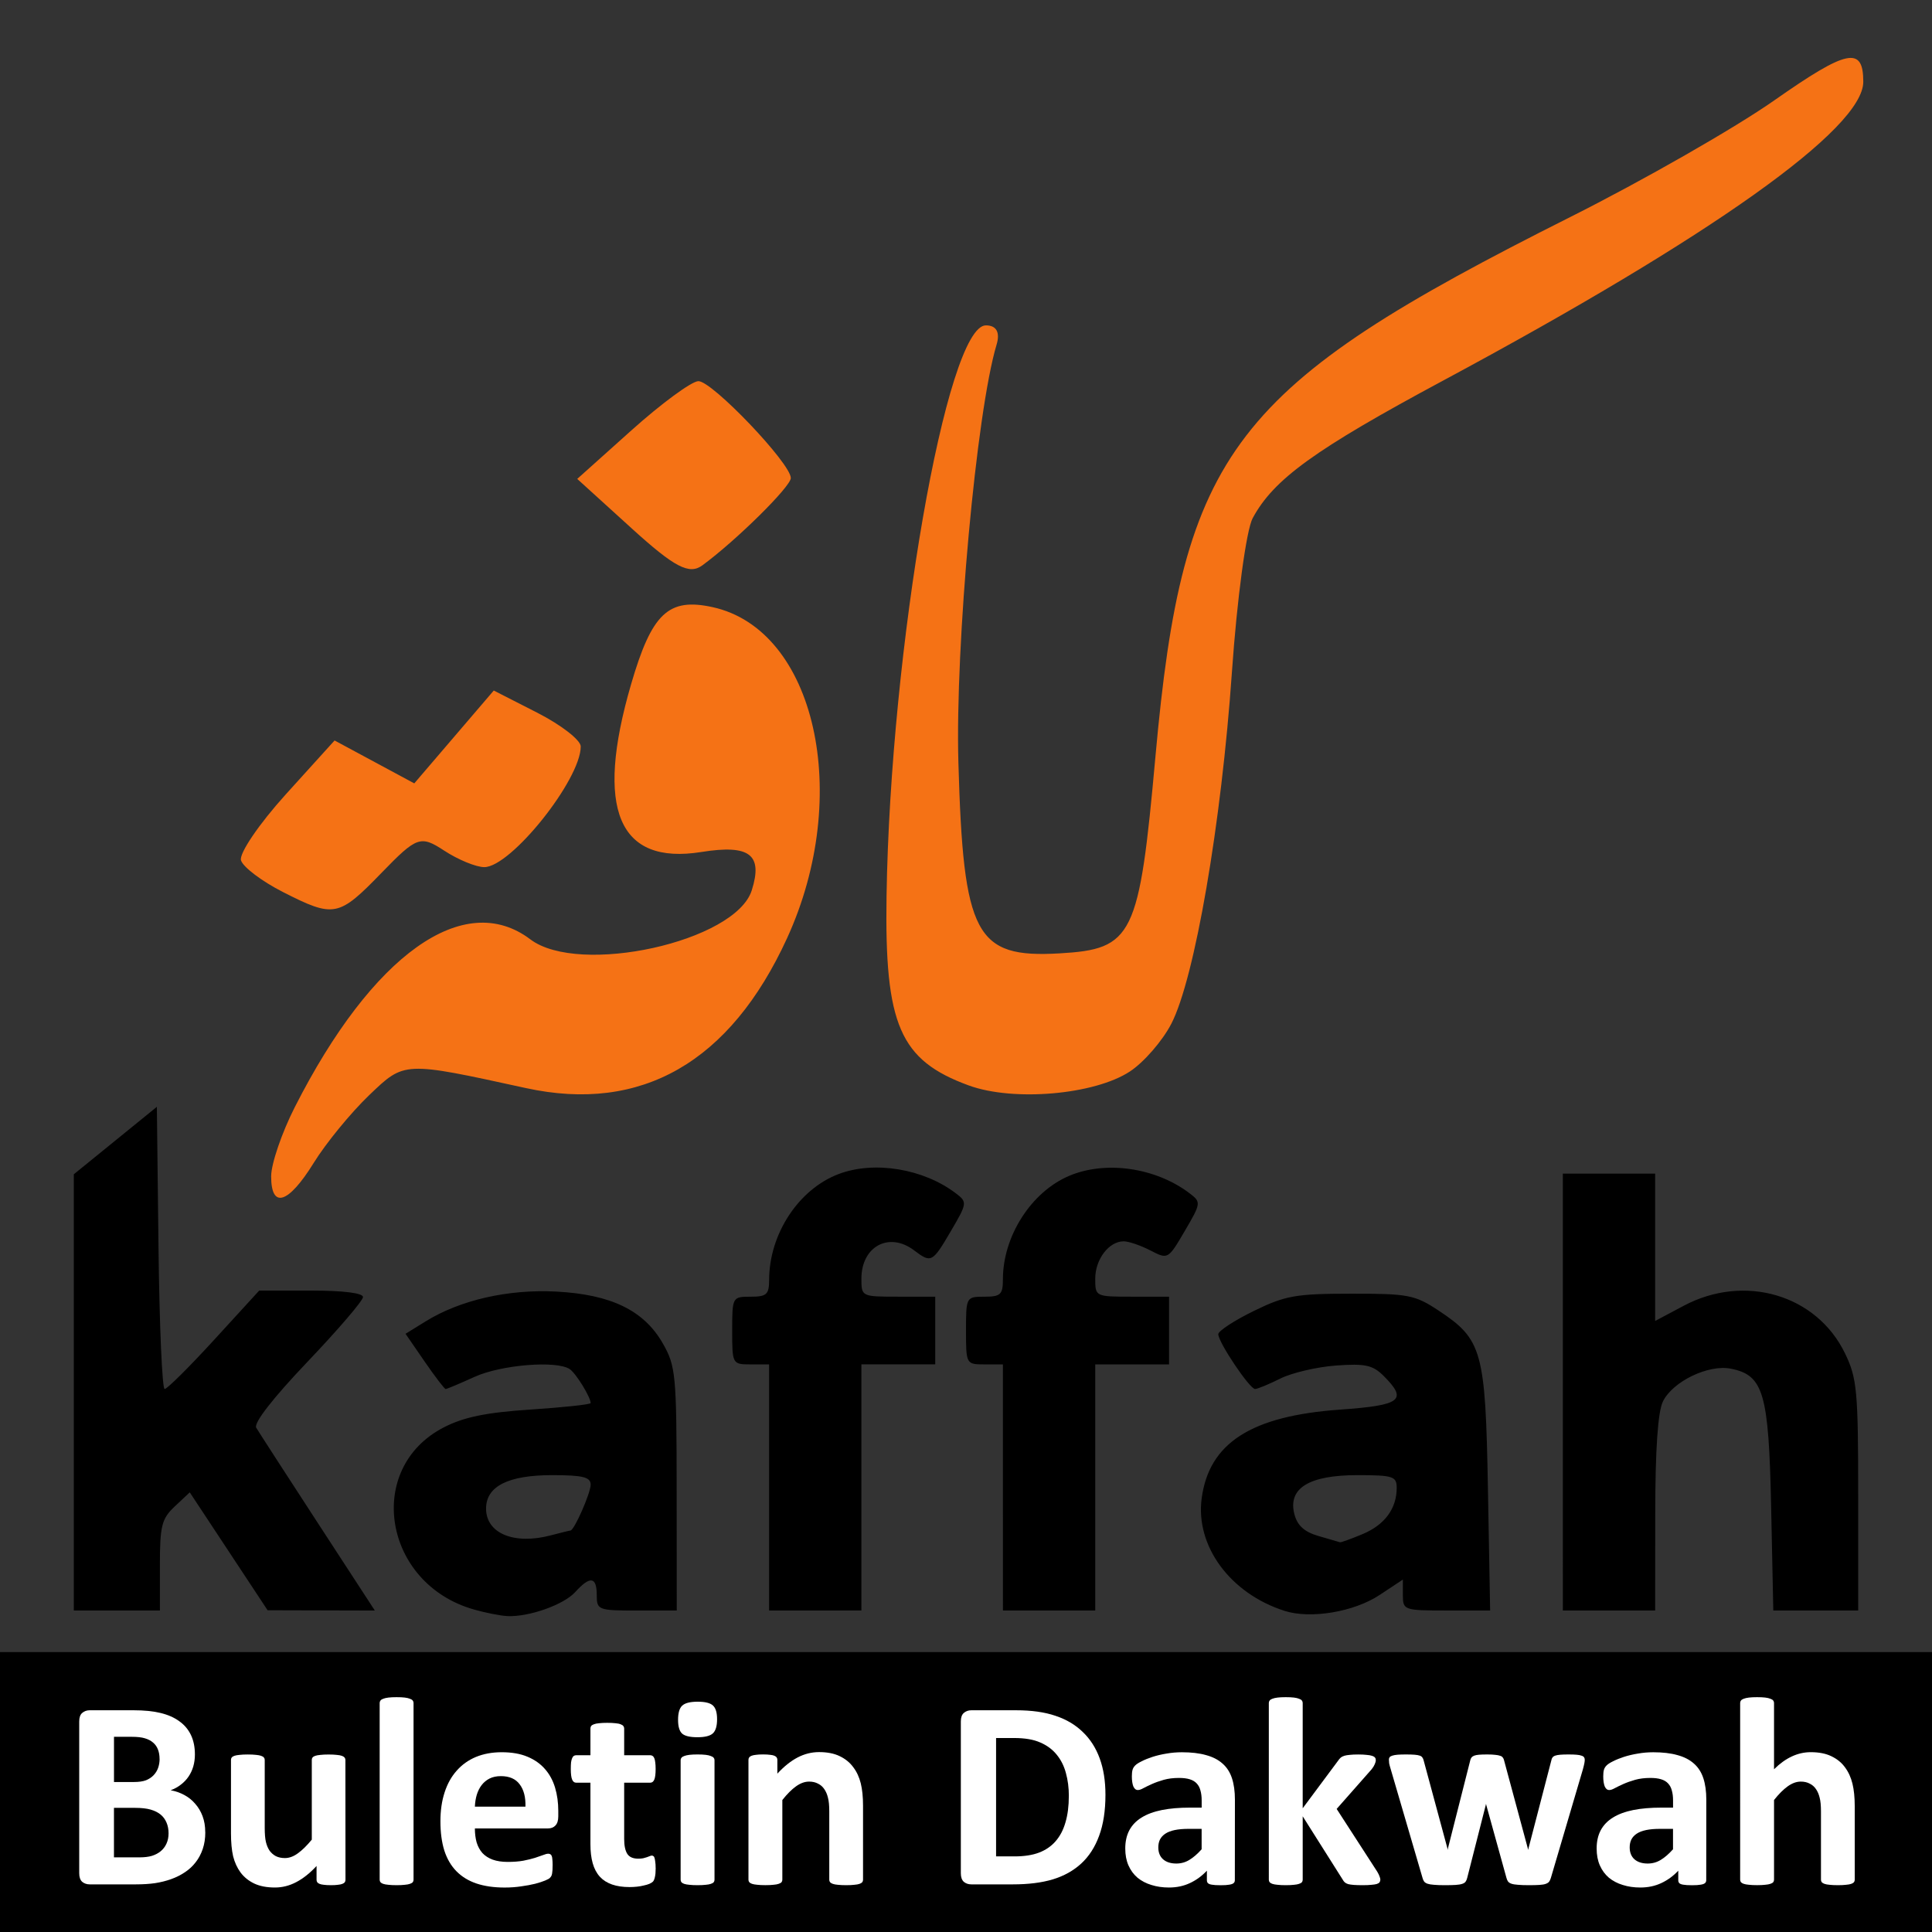 <?xml version="1.0" encoding="UTF-8" standalone="no"?>
<!-- Created with Inkscape (http://www.inkscape.org/) -->

<svg
   xmlns:dc="http://purl.org/dc/elements/1.1/"
   xmlns:cc="http://creativecommons.org/ns#"
   xmlns:rdf="http://www.w3.org/1999/02/22-rdf-syntax-ns#"
   xmlns:svg="http://www.w3.org/2000/svg"
   xmlns="http://www.w3.org/2000/svg"
   xmlns:sodipodi="http://sodipodi.sourceforge.net/DTD/sodipodi-0.dtd"
   xmlns:inkscape="http://www.inkscape.org/namespaces/inkscape"
   width="768"
   height="768"
   viewBox="0 0 203.2 203.2"
   version="1.1"
   id="svg8"
   inkscape:version="0.92.4 (5da689c313, 2019-01-14)"
   sodipodi:docname="logo-kaffah-square.svg"
   inkscape:export-filename="/home/bandithijo/dex/buletin-dakwah-kaffah/assets/images/icons/logo-kaffah-square.png"
   inkscape:export-xdpi="96"
   inkscape:export-ydpi="96">
  <rect x="0" y="0" width="203.2" height="203.2" fill="#333333" stroke="none"/>
  <defs
     id="defs2" />
  <sodipodi:namedview
     id="base"
     pagecolor="#ffffff"
     bordercolor="#666666"
     borderopacity="1.0"
     inkscape:pageopacity="0.0"
     inkscape:pageshadow="2"
     inkscape:zoom="0.64453125"
     inkscape:cx="384"
     inkscape:cy="384"
     inkscape:document-units="mm"
     inkscape:current-layer="layer1"
     showgrid="false"
     inkscape:snap-global="true"
     units="px"
     inkscape:snap-page="true"
     inkscape:object-nodes="false" />
  <g
     inkscape:label="Layer 1"
     inkscape:groupmode="layer"
     id="layer1"
     transform="translate(0,-93.8)">
    <g
       id="g846"
       transform="matrix(1.92,0,0,1.92,0,-273.24)">
      <rect
         y="281.667"
         x="0"
         height="15.333"
         width="105.833"
         id="rect864"
         style="opacity:1;fill:#000000;fill-opacity:1;fill-rule:nonzero;stroke:none;stroke-width:0.368;stroke-linecap:round;stroke-linejoin:round;stroke-miterlimit:4;stroke-dasharray:none;stroke-dashoffset:0;stroke-opacity:1;paint-order:markers stroke fill" />
      <g
         transform="matrix(1.434,0,0,1.434,-132.99,237.827)"
         id="text878"
         style="font-style:normal;font-variant:normal;font-weight:normal;font-stretch:normal;font-size:10.524px;line-height:6.578px;font-family:Impact;-inkscape-font-specification:Impact;letter-spacing:0px;word-spacing:0px;fill:#ffffff;fill-opacity:1;stroke:none;stroke-width:0.263px;stroke-linecap:butt;stroke-linejoin:miter;stroke-opacity:1"
         aria-label="Bulet in Dakwah">
        <path
           inkscape:connector-curvature="0"
           id="path905"
           style="font-style:normal;font-variant:normal;font-weight:bold;font-stretch:normal;font-family:Calibri;-inkscape-font-specification:Calibri;fill:#ffffff;fill-opacity:1;stroke-width:0.263px"
           d="m 100.583,37.452 q 0,0.355 -0.098,0.642 -0.098,0.288 -0.272,0.509 -0.17,0.221 -0.411,0.38 -0.236,0.159 -0.524,0.262 -0.288,0.103 -0.617,0.154 -0.324,0.046 -0.725,0.046 h -1.768 q -0.17,0 -0.288,-0.098 -0.113,-0.103 -0.113,-0.329 v -5.797 q 0,-0.226 0.113,-0.324 0.118,-0.103 0.288,-0.103 h 1.67 q 0.612,0 1.033,0.103 0.427,0.103 0.714,0.313 0.293,0.206 0.447,0.524 0.154,0.319 0.154,0.75 0,0.242 -0.062,0.457 -0.062,0.211 -0.18,0.385 -0.118,0.175 -0.293,0.308 -0.17,0.134 -0.391,0.216 0.283,0.051 0.519,0.18 0.242,0.128 0.416,0.334 0.18,0.2 0.283,0.473 0.103,0.272 0.103,0.612 z m -1.747,-2.801 q 0,-0.2 -0.062,-0.36 -0.062,-0.159 -0.185,-0.262 -0.123,-0.108 -0.313,-0.164 -0.185,-0.057 -0.498,-0.057 h -0.683 v 1.727 h 0.755 q 0.293,0 0.468,-0.067 0.175,-0.072 0.288,-0.19 0.118,-0.123 0.175,-0.283 0.057,-0.164 0.057,-0.344 z m 0.344,2.847 q 0,-0.231 -0.077,-0.411 -0.077,-0.185 -0.226,-0.308 -0.149,-0.123 -0.38,-0.19 -0.231,-0.067 -0.601,-0.067 h -0.802 v 1.891 h 0.976 q 0.283,0 0.473,-0.057 0.195,-0.062 0.334,-0.175 0.144,-0.118 0.221,-0.288 0.082,-0.175 0.082,-0.396 z" />
        <path
           inkscape:connector-curvature="0"
           id="path907"
           style="font-style:normal;font-variant:normal;font-weight:bold;font-stretch:normal;font-family:Calibri;-inkscape-font-specification:Calibri;fill:#ffffff;fill-opacity:1;stroke-width:0.263px"
           d="m 105.938,39.271 q 0,0.051 -0.026,0.092 -0.026,0.036 -0.092,0.062 -0.062,0.026 -0.17,0.036 -0.103,0.015 -0.262,0.015 -0.17,0 -0.278,-0.015 -0.103,-0.01 -0.164,-0.036 -0.062,-0.026 -0.087,-0.062 -0.026,-0.041 -0.026,-0.092 v -0.529 q -0.38,0.411 -0.776,0.617 -0.391,0.206 -0.812,0.206 -0.473,0 -0.797,-0.154 -0.319,-0.154 -0.519,-0.421 -0.195,-0.267 -0.283,-0.617 -0.082,-0.355 -0.082,-0.879 v -2.806 q 0,-0.051 0.026,-0.087 0.031,-0.041 0.103,-0.067 0.077,-0.026 0.2,-0.036 0.128,-0.015 0.313,-0.015 0.19,0 0.313,0.015 0.123,0.01 0.195,0.036 0.077,0.026 0.108,0.067 0.031,0.036 0.031,0.087 v 2.59 q 0,0.36 0.046,0.55 0.046,0.19 0.139,0.329 0.098,0.134 0.242,0.211 0.149,0.072 0.344,0.072 0.247,0 0.493,-0.18 0.252,-0.18 0.534,-0.524 v -3.047 q 0,-0.051 0.026,-0.087 0.031,-0.041 0.103,-0.067 0.077,-0.026 0.2,-0.036 0.123,-0.015 0.313,-0.015 0.19,0 0.313,0.015 0.123,0.01 0.195,0.036 0.072,0.026 0.103,0.067 0.031,0.036 0.031,0.087 z" />
        <path
           inkscape:connector-curvature="0"
           id="path909"
           style="font-style:normal;font-variant:normal;font-weight:bold;font-stretch:normal;font-family:Calibri;-inkscape-font-specification:Calibri;fill:#ffffff;fill-opacity:1;stroke-width:0.263px"
           d="m 108.538,39.271 q 0,0.051 -0.031,0.092 -0.031,0.036 -0.108,0.062 -0.072,0.026 -0.195,0.036 -0.123,0.015 -0.313,0.015 -0.19,0 -0.313,-0.015 -0.123,-0.01 -0.2,-0.036 -0.072,-0.026 -0.103,-0.062 -0.031,-0.041 -0.031,-0.092 V 32.514 q 0,-0.051 0.031,-0.092 0.031,-0.041 0.103,-0.067 0.077,-0.031 0.2,-0.046 0.123,-0.015 0.313,-0.015 0.19,0 0.313,0.015 0.123,0.015 0.195,0.046 0.077,0.026 0.108,0.067 0.031,0.041 0.031,0.092 z" />
        <path
           inkscape:connector-curvature="0"
           id="path911"
           style="font-style:normal;font-variant:normal;font-weight:bold;font-stretch:normal;font-family:Calibri;-inkscape-font-specification:Calibri;fill:#ffffff;fill-opacity:1;stroke-width:0.263px"
           d="m 114.067,36.846 q 0,0.236 -0.108,0.349 -0.103,0.113 -0.288,0.113 h -2.79 q 0,0.293 0.067,0.534 0.072,0.236 0.221,0.406 0.154,0.164 0.391,0.252 0.242,0.087 0.576,0.087 0.339,0 0.596,-0.046 0.257,-0.051 0.442,-0.108 0.19,-0.062 0.313,-0.108 0.123,-0.051 0.2,-0.051 0.046,0 0.077,0.021 0.031,0.015 0.051,0.062 0.021,0.046 0.026,0.134 0.01,0.082 0.01,0.211 0,0.113 -0.005,0.195 -0.005,0.077 -0.015,0.134 -0.01,0.057 -0.031,0.098 -0.021,0.036 -0.057,0.072 -0.031,0.036 -0.18,0.098 -0.149,0.062 -0.38,0.123 -0.231,0.057 -0.529,0.098 -0.298,0.046 -0.637,0.046 -0.612,0 -1.074,-0.154 -0.457,-0.154 -0.766,-0.468 -0.308,-0.313 -0.463,-0.791 -0.149,-0.478 -0.149,-1.12 0,-0.612 0.159,-1.1 0.159,-0.493 0.463,-0.832 0.303,-0.344 0.735,-0.524 0.437,-0.18 0.982,-0.18 0.576,0 0.982,0.17 0.411,0.17 0.673,0.473 0.262,0.298 0.385,0.709 0.123,0.411 0.123,0.894 z m -1.254,-0.37 q 0.015,-0.545 -0.221,-0.853 -0.231,-0.313 -0.719,-0.313 -0.247,0 -0.432,0.092 -0.18,0.092 -0.303,0.252 -0.118,0.154 -0.185,0.37 -0.062,0.211 -0.072,0.452 z" />
        <path
           inkscape:connector-curvature="0"
           id="path913"
           style="font-style:normal;font-variant:normal;font-weight:bold;font-stretch:normal;font-family:Calibri;-inkscape-font-specification:Calibri;fill:#ffffff;fill-opacity:1;stroke-width:0.263px"
           d="m 117.788,38.819 q 0,0.226 -0.031,0.349 -0.026,0.118 -0.072,0.17 -0.046,0.046 -0.139,0.087 -0.087,0.036 -0.211,0.062 -0.118,0.031 -0.262,0.046 -0.139,0.015 -0.283,0.015 -0.385,0 -0.668,-0.098 -0.283,-0.098 -0.468,-0.298 -0.185,-0.206 -0.272,-0.514 -0.087,-0.308 -0.087,-0.73 v -2.348 h -0.55 q -0.098,0 -0.149,-0.118 -0.051,-0.123 -0.051,-0.406 0,-0.149 0.01,-0.252 0.015,-0.103 0.041,-0.159 0.026,-0.062 0.062,-0.087 0.041,-0.026 0.092,-0.026 h 0.545 v -1.023 q 0,-0.051 0.026,-0.092 0.031,-0.041 0.103,-0.067 0.077,-0.031 0.2,-0.041 0.128,-0.015 0.313,-0.015 0.19,0 0.313,0.015 0.128,0.01 0.2,0.041 0.072,0.026 0.103,0.067 0.031,0.041 0.031,0.092 v 1.023 h 0.997 q 0.051,0 0.087,0.026 0.041,0.026 0.067,0.087 0.026,0.057 0.036,0.159 0.015,0.103 0.015,0.252 0,0.283 -0.051,0.406 -0.051,0.118 -0.149,0.118 h -1.002 v 2.153 q 0,0.375 0.118,0.565 0.118,0.185 0.421,0.185 0.103,0 0.185,-0.015 0.082,-0.021 0.144,-0.041 0.067,-0.026 0.108,-0.041 0.046,-0.021 0.082,-0.021 0.031,0 0.057,0.021 0.031,0.015 0.046,0.072 0.015,0.051 0.026,0.144 0.015,0.092 0.015,0.236 z" />
        <path
           inkscape:connector-curvature="0"
           id="path915"
           style="font-style:normal;font-variant:normal;font-weight:bold;font-stretch:normal;font-family:Calibri;-inkscape-font-specification:Calibri;fill:#ffffff;fill-opacity:1;stroke-width:0.263px"
           d="m 120.035,39.271 q 0,0.051 -0.031,0.092 -0.031,0.036 -0.108,0.062 -0.072,0.026 -0.195,0.036 -0.123,0.015 -0.313,0.015 -0.19,0 -0.313,-0.015 -0.123,-0.01 -0.2,-0.036 -0.072,-0.026 -0.103,-0.062 -0.031,-0.041 -0.031,-0.092 v -4.574 q 0,-0.051 0.031,-0.087 0.031,-0.041 0.103,-0.067 0.077,-0.031 0.2,-0.046 0.123,-0.015 0.313,-0.015 0.19,0 0.313,0.015 0.123,0.015 0.195,0.046 0.077,0.026 0.108,0.067 0.031,0.036 0.031,0.087 z m 0.098,-6.136 q 0,0.391 -0.159,0.54 -0.159,0.149 -0.591,0.149 -0.437,0 -0.591,-0.144 -0.149,-0.144 -0.149,-0.519 0,-0.391 0.154,-0.54 0.159,-0.154 0.596,-0.154 0.432,0 0.586,0.149 0.154,0.144 0.154,0.519 z" />
        <path
           inkscape:connector-curvature="0"
           id="path917"
           style="font-style:normal;font-variant:normal;font-weight:bold;font-stretch:normal;font-family:Calibri;-inkscape-font-specification:Calibri;fill:#ffffff;fill-opacity:1;stroke-width:0.263px"
           d="m 125.709,39.271 q 0,0.051 -0.031,0.092 -0.031,0.036 -0.103,0.062 -0.072,0.026 -0.2,0.036 -0.123,0.015 -0.308,0.015 -0.19,0 -0.319,-0.015 -0.123,-0.01 -0.195,-0.036 -0.072,-0.026 -0.103,-0.062 -0.031,-0.041 -0.031,-0.092 v -2.616 q 0,-0.334 -0.051,-0.524 -0.046,-0.19 -0.139,-0.324 -0.092,-0.139 -0.242,-0.211 -0.144,-0.077 -0.339,-0.077 -0.247,0 -0.498,0.18 -0.252,0.18 -0.524,0.524 v 3.047 q 0,0.051 -0.031,0.092 -0.031,0.036 -0.108,0.062 -0.072,0.026 -0.195,0.036 -0.123,0.015 -0.313,0.015 -0.19,0 -0.313,-0.015 -0.123,-0.01 -0.2,-0.036 -0.072,-0.026 -0.103,-0.062 -0.031,-0.041 -0.031,-0.092 v -4.584 q 0,-0.051 0.026,-0.087 0.026,-0.041 0.092,-0.067 0.067,-0.026 0.17,-0.036 0.108,-0.015 0.267,-0.015 0.164,0 0.272,0.015 0.108,0.01 0.164,0.036 0.062,0.026 0.087,0.067 0.026,0.036 0.026,0.087 v 0.529 q 0.38,-0.411 0.771,-0.617 0.396,-0.206 0.822,-0.206 0.468,0 0.786,0.154 0.324,0.154 0.519,0.421 0.2,0.262 0.288,0.617 0.087,0.355 0.087,0.853 z" />
        <path
           inkscape:connector-curvature="0"
           id="path919"
           style="font-style:normal;font-variant:normal;font-weight:bold;font-stretch:normal;font-family:Calibri;-inkscape-font-specification:Calibri;fill:#ffffff;fill-opacity:1;stroke-width:0.263px"
           d="m 134.969,36.023 q 0,0.915 -0.242,1.567 -0.236,0.647 -0.683,1.059 -0.447,0.411 -1.089,0.606 -0.637,0.19 -1.521,0.19 h -1.588 q -0.17,0 -0.288,-0.098 -0.113,-0.103 -0.113,-0.329 v -5.797 q 0,-0.226 0.113,-0.324 0.118,-0.103 0.288,-0.103 h 1.706 q 0.889,0 1.506,0.211 0.622,0.206 1.043,0.617 0.427,0.406 0.647,1.007 0.221,0.601 0.221,1.393 z m -1.398,0.046 q 0,-0.473 -0.113,-0.879 -0.108,-0.406 -0.355,-0.704 -0.242,-0.298 -0.627,-0.462 -0.38,-0.17 -1.002,-0.17 h -0.683 v 4.522 h 0.704 q 0.555,0 0.935,-0.144 0.38,-0.144 0.632,-0.432 0.257,-0.293 0.38,-0.725 0.128,-0.432 0.128,-1.007 z" />
        <path
           inkscape:connector-curvature="0"
           id="path921"
           style="font-style:normal;font-variant:normal;font-weight:bold;font-stretch:normal;font-family:Calibri;-inkscape-font-specification:Calibri;fill:#ffffff;fill-opacity:1;stroke-width:0.263px"
           d="m 139.912,39.287 q 0,0.072 -0.051,0.113 -0.051,0.041 -0.164,0.057 -0.108,0.021 -0.324,0.021 -0.231,0 -0.339,-0.021 -0.103,-0.015 -0.149,-0.057 -0.041,-0.041 -0.041,-0.113 v -0.365 q -0.283,0.303 -0.647,0.473 -0.36,0.17 -0.802,0.17 -0.365,0 -0.673,-0.098 -0.303,-0.092 -0.529,-0.277 -0.221,-0.19 -0.344,-0.468 -0.123,-0.277 -0.123,-0.647 0,-0.401 0.154,-0.694 0.159,-0.298 0.468,-0.488 0.313,-0.195 0.776,-0.288 0.462,-0.092 1.074,-0.092 h 0.447 v -0.277 q 0,-0.216 -0.046,-0.375 -0.041,-0.164 -0.144,-0.272 -0.098,-0.108 -0.267,-0.159 -0.164,-0.051 -0.411,-0.051 -0.324,0 -0.581,0.072 -0.252,0.072 -0.447,0.159 -0.195,0.087 -0.329,0.159 -0.128,0.072 -0.211,0.072 -0.057,0 -0.103,-0.036 -0.041,-0.036 -0.072,-0.103 -0.026,-0.067 -0.041,-0.164 -0.015,-0.098 -0.015,-0.216 0,-0.159 0.026,-0.252 0.026,-0.092 0.098,-0.164 0.072,-0.077 0.252,-0.164 0.18,-0.092 0.421,-0.17 0.242,-0.077 0.524,-0.123 0.288,-0.051 0.591,-0.051 0.54,0 0.92,0.108 0.385,0.103 0.632,0.324 0.247,0.216 0.36,0.56 0.113,0.344 0.113,0.817 z m -1.269,-1.963 h -0.493 q -0.313,0 -0.534,0.046 -0.221,0.046 -0.36,0.139 -0.139,0.092 -0.206,0.226 -0.062,0.128 -0.062,0.298 0,0.288 0.18,0.452 0.185,0.164 0.509,0.164 0.272,0 0.498,-0.139 0.231,-0.139 0.468,-0.406 z" />
        <path
           inkscape:connector-curvature="0"
           id="path923"
           style="font-style:normal;font-variant:normal;font-weight:bold;font-stretch:normal;font-family:Calibri;-inkscape-font-specification:Calibri;fill:#ffffff;fill-opacity:1;stroke-width:0.263px"
           d="m 145.468,39.276 q 0,0.051 -0.031,0.092 -0.026,0.036 -0.103,0.062 -0.072,0.021 -0.2,0.031 -0.128,0.015 -0.334,0.015 -0.211,0 -0.344,-0.01 -0.128,-0.01 -0.216,-0.031 -0.082,-0.026 -0.128,-0.067 -0.046,-0.041 -0.082,-0.108 l -1.526,-2.415 v 2.426 q 0,0.051 -0.031,0.092 -0.031,0.036 -0.108,0.062 -0.072,0.026 -0.195,0.036 -0.123,0.015 -0.313,0.015 -0.19,0 -0.313,-0.015 -0.123,-0.01 -0.2,-0.036 -0.072,-0.026 -0.103,-0.062 -0.031,-0.041 -0.031,-0.092 V 32.514 q 0,-0.051 0.031,-0.092 0.031,-0.041 0.103,-0.067 0.077,-0.031 0.2,-0.046 0.123,-0.015 0.313,-0.015 0.19,0 0.313,0.015 0.123,0.015 0.195,0.046 0.077,0.026 0.108,0.067 0.031,0.041 0.031,0.092 v 4.024 l 1.357,-1.824 q 0.041,-0.062 0.092,-0.108 0.051,-0.046 0.134,-0.072 0.087,-0.026 0.211,-0.036 0.128,-0.015 0.324,-0.015 0.19,0 0.319,0.015 0.134,0.01 0.211,0.036 0.082,0.026 0.113,0.067 0.031,0.036 0.031,0.092 0,0.077 -0.041,0.164 -0.036,0.087 -0.113,0.185 l -1.341,1.521 1.552,2.4 q 0.062,0.103 0.087,0.18 0.031,0.072 0.031,0.134 z" />
        <path
           inkscape:connector-curvature="0"
           id="path925"
           style="font-style:normal;font-variant:normal;font-weight:bold;font-stretch:normal;font-family:Calibri;-inkscape-font-specification:Calibri;fill:#ffffff;fill-opacity:1;stroke-width:0.263px"
           d="m 153.279,34.677 q 0,0.057 -0.015,0.139 -0.015,0.082 -0.057,0.236 l -1.223,4.147 q -0.026,0.087 -0.067,0.144 -0.041,0.051 -0.128,0.082 -0.082,0.031 -0.242,0.041 -0.154,0.01 -0.406,0.01 -0.252,0 -0.411,-0.015 -0.159,-0.01 -0.252,-0.041 -0.087,-0.031 -0.128,-0.082 -0.041,-0.057 -0.062,-0.139 l -0.771,-2.785 -0.01,-0.046 -0.01,0.046 -0.709,2.785 q -0.021,0.087 -0.062,0.144 -0.036,0.051 -0.128,0.082 -0.092,0.031 -0.252,0.041 -0.159,0.01 -0.411,0.01 -0.257,0 -0.416,-0.015 -0.154,-0.01 -0.247,-0.041 -0.087,-0.031 -0.128,-0.082 -0.041,-0.057 -0.062,-0.139 l -1.213,-4.147 q -0.046,-0.149 -0.062,-0.231 -0.01,-0.087 -0.01,-0.144 0,-0.051 0.026,-0.087 0.031,-0.041 0.103,-0.062 0.077,-0.026 0.2,-0.036 0.128,-0.01 0.319,-0.01 0.206,0 0.334,0.01 0.128,0.01 0.2,0.036 0.072,0.026 0.098,0.072 0.031,0.041 0.046,0.103 l 0.91,3.366 0.01,0.062 0.01,-0.062 0.853,-3.366 q 0.015,-0.062 0.046,-0.103 0.036,-0.046 0.103,-0.072 0.067,-0.026 0.185,-0.036 0.123,-0.01 0.313,-0.01 0.19,0 0.308,0.015 0.118,0.01 0.185,0.036 0.072,0.021 0.098,0.062 0.031,0.036 0.046,0.087 l 0.915,3.392 0.015,0.057 0.01,-0.062 0.874,-3.366 q 0.01,-0.062 0.041,-0.103 0.031,-0.046 0.103,-0.072 0.072,-0.026 0.195,-0.036 0.123,-0.01 0.313,-0.01 0.19,0 0.308,0.01 0.123,0.01 0.19,0.036 0.072,0.021 0.098,0.062 0.026,0.036 0.026,0.087 z" />
        <path
           inkscape:connector-curvature="0"
           id="path927"
           style="font-style:normal;font-variant:normal;font-weight:bold;font-stretch:normal;font-family:Calibri;-inkscape-font-specification:Calibri;fill:#ffffff;fill-opacity:1;stroke-width:0.263px"
           d="m 157.919,39.287 q 0,0.072 -0.051,0.113 -0.051,0.041 -0.164,0.057 -0.108,0.021 -0.324,0.021 -0.231,0 -0.339,-0.021 -0.103,-0.015 -0.149,-0.057 -0.041,-0.041 -0.041,-0.113 v -0.365 q -0.283,0.303 -0.647,0.473 -0.36,0.17 -0.802,0.17 -0.365,0 -0.673,-0.098 -0.303,-0.092 -0.529,-0.277 -0.221,-0.19 -0.344,-0.468 -0.123,-0.277 -0.123,-0.647 0,-0.401 0.154,-0.694 0.159,-0.298 0.468,-0.488 0.313,-0.195 0.776,-0.288 0.462,-0.092 1.074,-0.092 h 0.447 v -0.277 q 0,-0.216 -0.046,-0.375 -0.041,-0.164 -0.144,-0.272 -0.098,-0.108 -0.267,-0.159 -0.164,-0.051 -0.411,-0.051 -0.324,0 -0.581,0.072 -0.252,0.072 -0.447,0.159 -0.195,0.087 -0.329,0.159 -0.128,0.072 -0.211,0.072 -0.057,0 -0.103,-0.036 -0.041,-0.036 -0.072,-0.103 -0.026,-0.067 -0.041,-0.164 -0.015,-0.098 -0.015,-0.216 0,-0.159 0.026,-0.252 0.026,-0.092 0.098,-0.164 0.072,-0.077 0.252,-0.164 0.18,-0.092 0.421,-0.17 0.242,-0.077 0.524,-0.123 0.288,-0.051 0.591,-0.051 0.54,0 0.92,0.108 0.385,0.103 0.632,0.324 0.247,0.216 0.36,0.56 0.113,0.344 0.113,0.817 z m -1.269,-1.963 h -0.493 q -0.313,0 -0.534,0.046 -0.221,0.046 -0.36,0.139 -0.139,0.092 -0.206,0.226 -0.062,0.128 -0.062,0.298 0,0.288 0.18,0.452 0.185,0.164 0.509,0.164 0.272,0 0.498,-0.139 0.231,-0.139 0.468,-0.406 z" />
        <path
           inkscape:connector-curvature="0"
           id="path929"
           style="font-style:normal;font-variant:normal;font-weight:bold;font-stretch:normal;font-family:Calibri;-inkscape-font-specification:Calibri;fill:#ffffff;fill-opacity:1;stroke-width:0.263px"
           d="m 163.592,39.271 q 0,0.051 -0.031,0.092 -0.031,0.036 -0.103,0.062 -0.072,0.026 -0.2,0.036 -0.123,0.015 -0.308,0.015 -0.19,0 -0.319,-0.015 -0.123,-0.01 -0.195,-0.036 -0.072,-0.026 -0.103,-0.062 -0.031,-0.041 -0.031,-0.092 v -2.616 q 0,-0.334 -0.051,-0.524 -0.046,-0.19 -0.139,-0.324 -0.092,-0.139 -0.242,-0.211 -0.144,-0.077 -0.339,-0.077 -0.247,0 -0.498,0.18 -0.252,0.18 -0.524,0.524 v 3.047 q 0,0.051 -0.031,0.092 -0.031,0.036 -0.108,0.062 -0.072,0.026 -0.195,0.036 -0.123,0.015 -0.313,0.015 -0.19,0 -0.313,-0.015 -0.123,-0.01 -0.2,-0.036 -0.072,-0.026 -0.103,-0.062 -0.031,-0.041 -0.031,-0.092 V 32.514 q 0,-0.051 0.031,-0.092 0.031,-0.041 0.103,-0.067 0.077,-0.031 0.2,-0.046 0.123,-0.015 0.313,-0.015 0.19,0 0.313,0.015 0.123,0.015 0.195,0.046 0.077,0.026 0.108,0.067 0.031,0.041 0.031,0.092 v 2.533 q 0.334,-0.329 0.678,-0.488 0.349,-0.164 0.725,-0.164 0.468,0 0.786,0.154 0.324,0.154 0.519,0.421 0.2,0.267 0.288,0.627 0.087,0.355 0.087,0.863 z" />
      </g>
      <path
         sodipodi:nodetypes="ccccccscccsccccscccsccssccccccccccccccsscccccccscc"
         inkscape:connector-curvature="0"
         id="path840-3"
         d="m 14.854,255.601 c 0,-0.68 0.582,-2.383 1.294,-3.785 4.245,-8.365 9.268,-11.943 12.903,-9.193 2.672,2.021 11.238,0.127 12.129,-2.683 0.623,-1.963 -0.115,-2.525 -2.758,-2.102 -4.553,0.728 -5.843,-2.339 -3.857,-9.171 1.137,-3.91 2.048,-4.774 4.473,-4.241 5.629,1.236 7.667,10.291 4.08,18.127 -3.114,6.801 -7.986,9.599 -14.312,8.217 -6.72,-1.468 -6.638,-1.472 -8.585,0.391 -1,0.957 -2.367,2.626 -3.037,3.709 -1.389,2.244 -2.331,2.54 -2.331,0.733 z m 38.213,-4.975 c -3.774,-1.38 -4.613,-3.312 -4.503,-10.372 0.211,-13.588 3.288,-31.264 5.443,-31.264 0.577,0 0.788,0.382 0.584,1.06 -1.104,3.675 -2.274,16.479 -2.091,22.891 0.27,9.468 0.932,10.717 5.536,10.451 4.04,-0.234 4.366,-0.902 5.258,-10.781 1.516,-16.788 4.168,-20.238 22.725,-29.556 3.997,-2.007 9.025,-4.883 11.173,-6.389 3.994,-2.802 4.877,-2.987 4.877,-1.02 0,2.566 -8.281,8.456 -23.015,16.368 -7.039,3.78 -9.283,5.401 -10.434,7.538 -0.348,0.645 -0.859,4.432 -1.135,8.415 -0.578,8.317 -2.04,16.802 -3.321,19.28 -0.485,0.938 -1.507,2.115 -2.271,2.615 -1.947,1.276 -6.377,1.659 -8.825,0.764 z m -37.571,-10.597 c -1.146,-0.582 -2.178,-1.362 -2.294,-1.732 -0.116,-0.371 0.991,-2 2.458,-3.621 l 2.668,-2.947 2.183,1.175 2.183,1.175 2.177,-2.543 2.177,-2.543 2.382,1.215 c 1.31,0.669 2.382,1.5 2.382,1.849 0,1.821 -3.827,6.61 -5.283,6.61 -0.449,0 -1.437,-0.406 -2.195,-0.903 -1.297,-0.85 -1.501,-0.777 -3.429,1.211 -2.359,2.434 -2.602,2.481 -5.41,1.054 z m 19.097,-19.928 -2.973,-2.7 2.973,-2.664 c 1.635,-1.465 3.282,-2.677 3.66,-2.691 0.739,-0.029 5.067,4.504 5.067,5.307 0,0.47 -2.996,3.427 -4.845,4.783 -0.722,0.529 -1.519,0.112 -3.882,-2.034 z"
         style="fill:#f57215;fill-opacity:1;stroke-width:0.606" />
      <path
         sodipodi:nodetypes="cccsccscccccccsscccccssscccccccccsscccccsscccccssccccccccccccsscccccccccsccccccssscccscssccccccccccccssssccccsssccccccccccccccccccsccccscccccc"
         style="fill:#000000;fill-opacity:1;stroke-width:0.337"
         d="m 25.952,279.33 c -4.951,-1.407 -5.992,-7.732 -1.643,-9.972 1.099,-0.566 2.326,-0.818 4.763,-0.978 1.806,-0.119 3.283,-0.279 3.283,-0.355 0,-0.326 -0.805,-1.632 -1.146,-1.86 -0.725,-0.484 -3.752,-0.238 -5.211,0.424 -0.808,0.367 -1.521,0.667 -1.585,0.667 -0.064,0 -0.584,-0.681 -1.157,-1.513 l -1.041,-1.513 1.109,-0.685 c 1.885,-1.164 4.509,-1.763 7.13,-1.628 3.015,0.155 4.822,1.032 5.855,2.841 0.709,1.241 0.753,1.71 0.758,7.975 l 0.005,6.657 h -2.191 c -2.112,0 -2.191,-0.032 -2.191,-0.843 0,-1.017 -0.364,-1.07 -1.178,-0.17 -0.628,0.694 -2.525,1.368 -3.709,1.318 -0.371,-0.016 -1.205,-0.18 -1.854,-0.364 z m 5.298,-4.323 c 0.203,0 1.106,-2.05 1.106,-2.511 0,-0.416 -0.43,-0.522 -2.116,-0.522 -2.406,0 -3.614,0.612 -3.614,1.832 0,1.359 1.536,1.996 3.537,1.468 0.555,-0.146 1.044,-0.266 1.087,-0.266 z m 39.114,4.4 c -2.974,-0.951 -4.887,-3.55 -4.537,-6.164 0.407,-3.033 2.713,-4.513 7.572,-4.858 3.36,-0.238 3.724,-0.519 2.4,-1.843 -0.598,-0.598 -1.016,-0.69 -2.612,-0.573 -1.045,0.076 -2.417,0.397 -3.048,0.712 -0.631,0.315 -1.255,0.573 -1.388,0.573 -0.296,0 -2.015,-2.56 -2.015,-3.002 0,-0.176 0.872,-0.746 1.938,-1.268 1.732,-0.847 2.299,-0.948 5.332,-0.951 3.14,-0.003 3.499,0.066 4.794,0.922 2.4,1.587 2.572,2.208 2.708,9.776 l 0.12,6.657 h -2.39 c -2.328,0 -2.39,-0.02 -2.39,-0.847 v -0.847 l -1.275,0.844 c -1.406,0.93 -3.78,1.327 -5.208,0.87 z m 4.276,-4.203 c 1.214,-0.507 1.87,-1.396 1.87,-2.534 0,-0.631 -0.202,-0.696 -2.154,-0.696 -2.648,0 -3.809,0.714 -3.454,2.125 0.158,0.628 0.545,0.984 1.315,1.206 0.6,0.173 1.134,0.329 1.186,0.346 0.052,0.016 0.609,-0.184 1.237,-0.447 z M 4.043,267.441 v -11.948 l 2.275,-1.848 2.275,-1.848 0.09,7.729 c 0.05,4.251 0.201,7.729 0.337,7.729 0.136,-1.2e-4 1.356,-1.214 2.713,-2.696 l 2.466,-2.696 h 2.843 c 1.766,0 2.843,0.135 2.843,0.355 0,0.195 -1.37,1.794 -3.046,3.552 -1.887,1.981 -2.953,3.352 -2.804,3.605 0.133,0.225 1.65,2.57 3.37,5.212 l 3.128,4.803 -2.937,-0.008 -2.937,-0.008 -2.132,-3.229 -2.132,-3.229 -0.818,0.768 c -0.721,0.677 -0.818,1.059 -0.818,3.237 v 2.469 H 6.403 4.043 Z m 38.088,5.207 v -6.741 h -1.011 c -1.001,0 -1.011,-0.02 -1.011,-1.854 0,-1.835 0.01,-1.854 1.011,-1.854 0.878,0 1.011,-0.122 1.013,-0.927 0.005,-2.514 1.619,-4.967 3.812,-5.794 1.957,-0.738 4.653,-0.29 6.429,1.068 0.617,0.472 0.608,0.534 -0.285,2.058 -1.016,1.734 -1.077,1.766 -2.017,1.055 -1.368,-1.035 -2.885,-0.219 -2.885,1.552 0,0.982 0.011,0.987 2.022,0.987 h 2.022 v 1.854 1.854 H 49.209 47.187 v 6.741 6.741 H 44.659 42.131 Z m 12.808,0 v -6.741 h -1.011 c -1.001,0 -1.011,-0.02 -1.011,-1.854 0,-1.835 0.01,-1.854 1.011,-1.854 0.887,0 1.011,-0.118 1.011,-0.961 0,-2.349 1.546,-4.769 3.613,-5.653 2.013,-0.861 4.769,-0.461 6.63,0.962 0.617,0.472 0.609,0.534 -0.281,2.052 -0.915,1.561 -0.92,1.564 -1.883,1.066 -0.531,-0.275 -1.19,-0.5 -1.464,-0.5 -0.808,0 -1.558,0.985 -1.558,2.046 0,0.982 0.011,0.987 2.022,0.987 h 2.022 v 1.854 1.854 h -2.022 -2.022 v 6.741 6.741 h -2.528 -2.528 z m 30.672,-5.224 V 255.458 h 2.528 2.528 v 4.035 4.035 l 1.567,-0.833 c 3.331,-1.771 7.278,-0.607 8.833,2.606 0.66,1.363 0.723,2.041 0.723,7.791 v 6.298 h -2.325 -2.325 l -0.118,-5.661 c -0.131,-6.255 -0.414,-7.229 -2.204,-7.587 -1.227,-0.245 -3.175,0.691 -3.721,1.788 -0.28,0.563 -0.421,2.606 -0.424,6.151 l -0.005,5.309 h -2.528 -2.528 z"
         id="path928"
         inkscape:connector-curvature="0" />
    </g>
  </g>
</svg>
